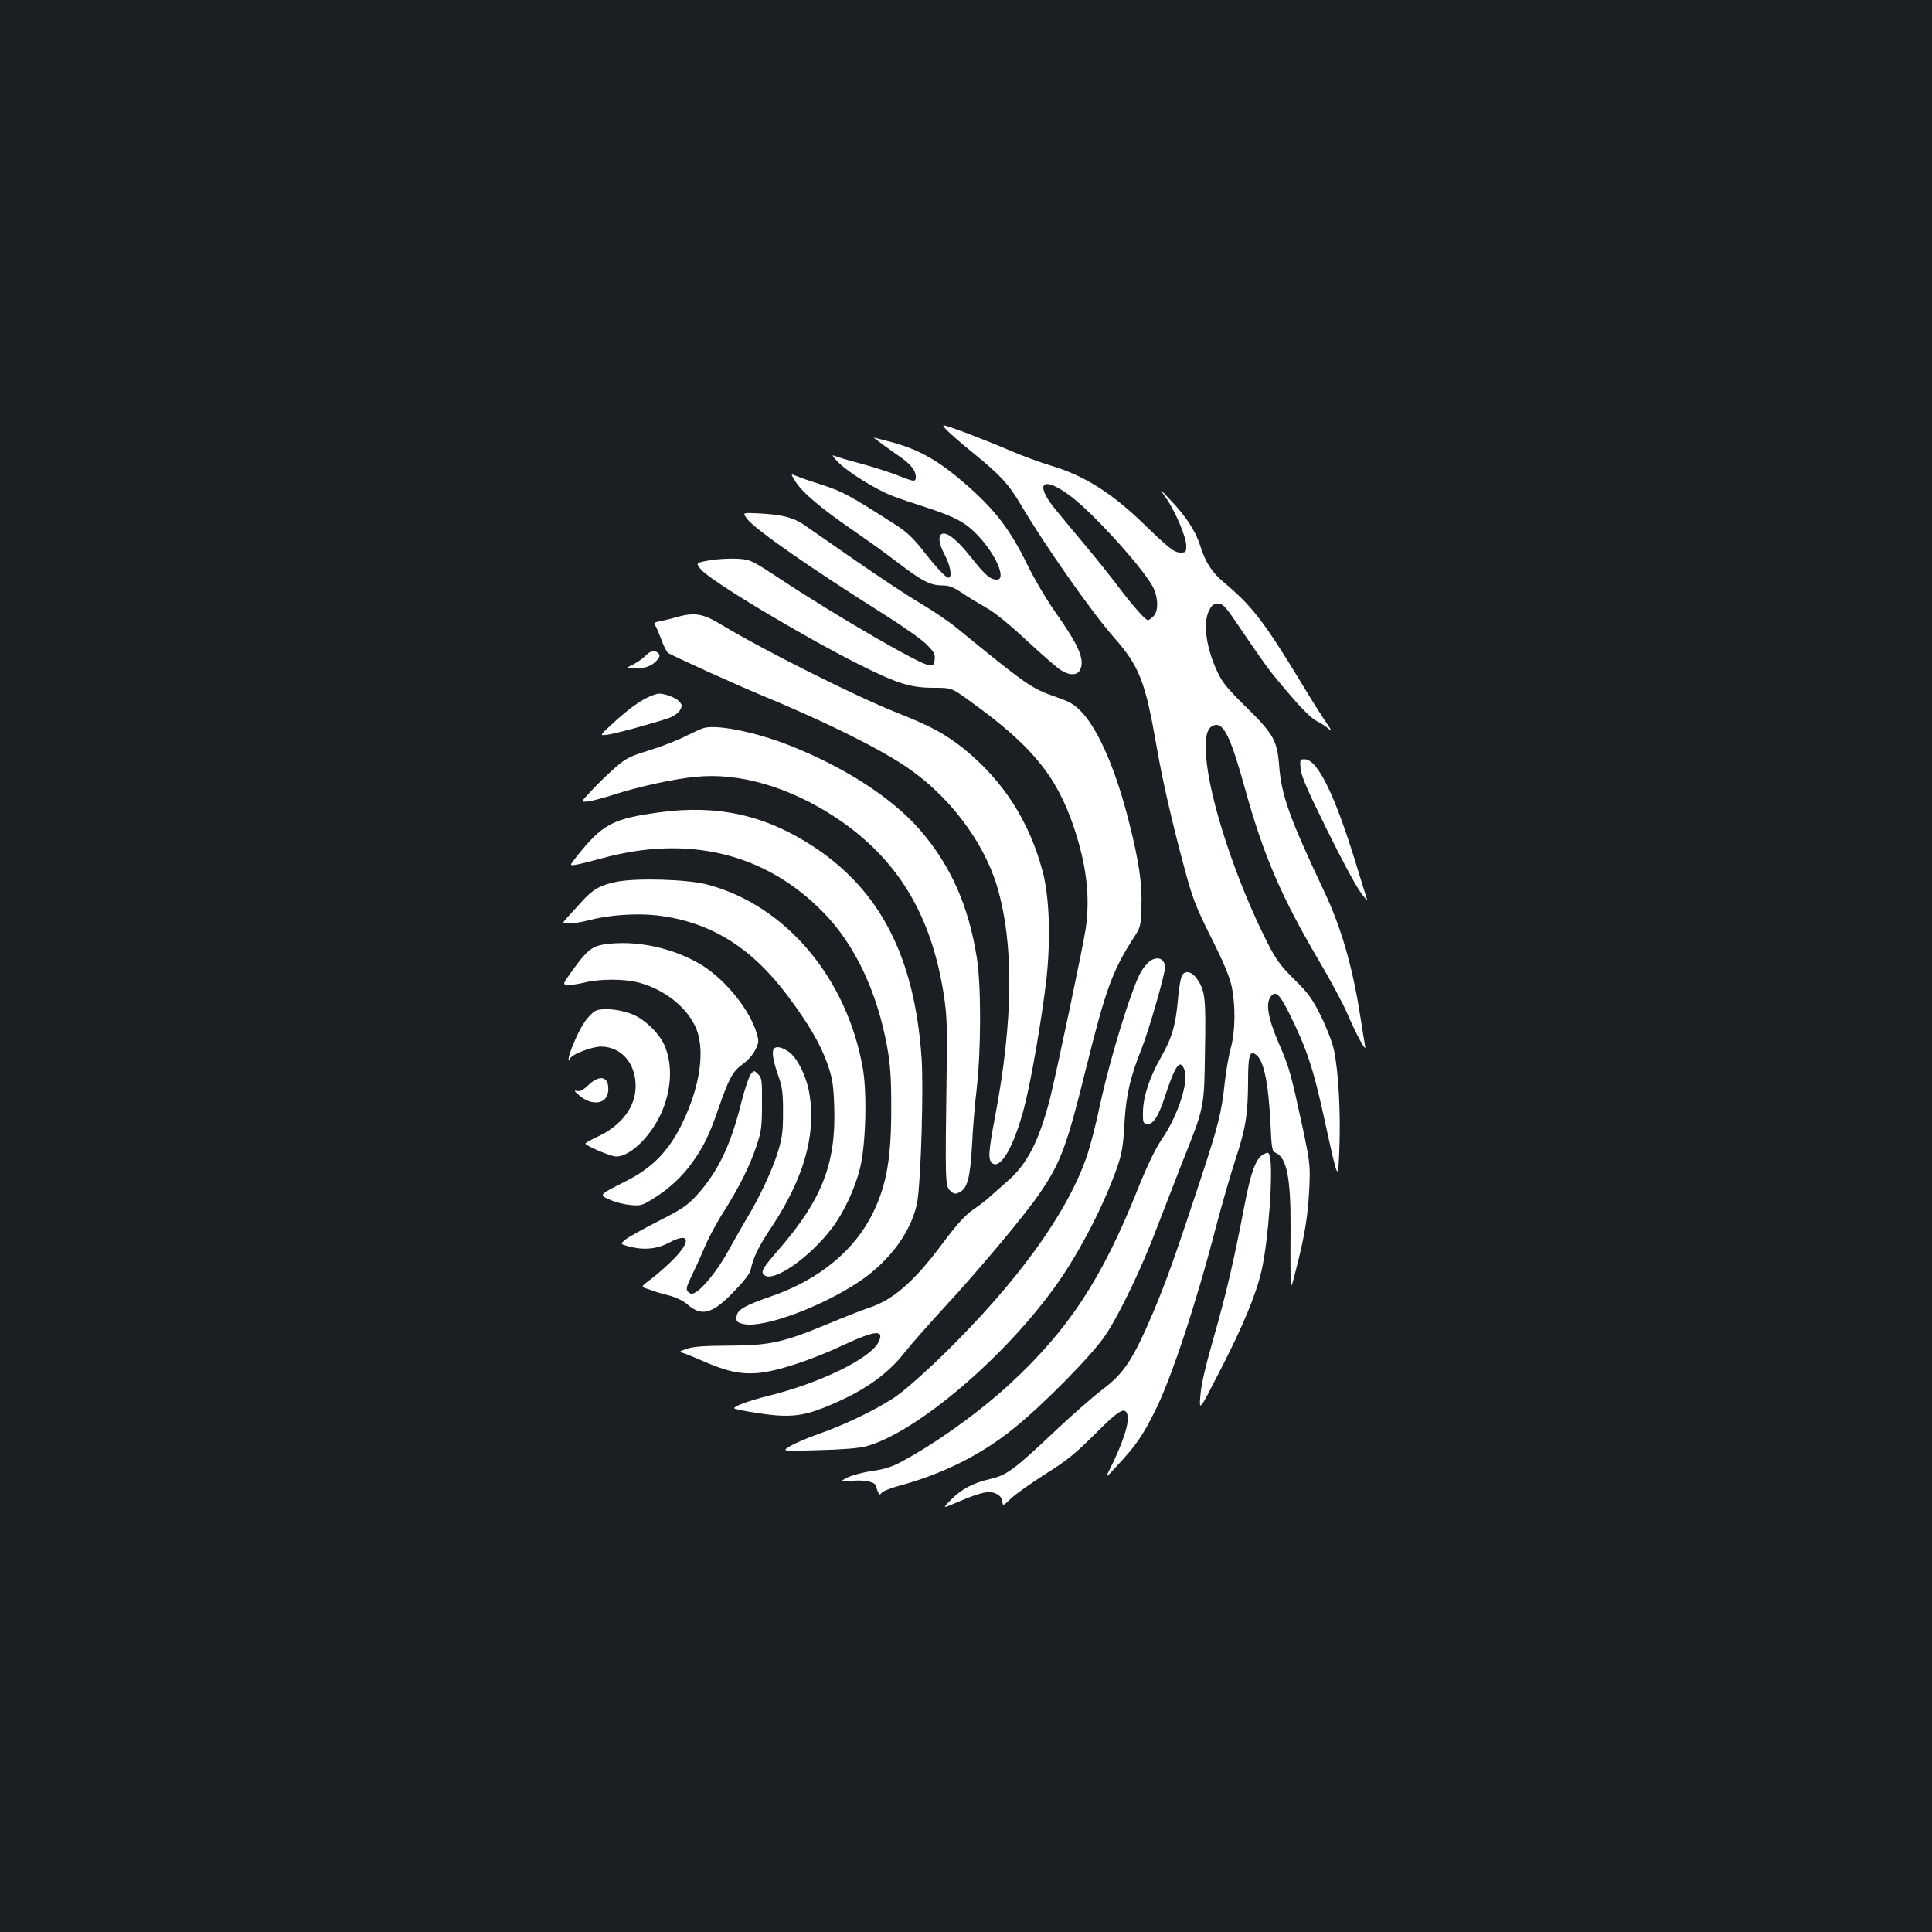 <?xml version="1.0" standalone="no"?>
<!DOCTYPE svg PUBLIC "-//W3C//DTD SVG 20010904//EN"
 "http://www.w3.org/TR/2001/REC-SVG-20010904/DTD/svg10.dtd">
<svg version="1.0" xmlns="http://www.w3.org/2000/svg"
 width="1000pt" height="1000pt" viewBox="0 0 1000 1000"
 preserveAspectRatio="xMidYMid meet">
<rect width="100%" height="100%" fill="#1b1f23"/>
<g transform="translate(0,1000) scale(0.1,-0.1)"
fill="#ffffff" stroke="none">
<path d="M4901 7773 c19 -19 79 -72 134 -116 145 -118 185 -162 248 -268 122
-207 368 -559 486 -692 128 -146 159 -225 216 -552 31 -181 81 -399 146 -640
43 -160 59 -200 139 -360 62 -123 95 -202 105 -250 21 -100 19 -235 -4 -317
-10 -36 -24 -115 -31 -175 -17 -162 -32 -223 -131 -523 -126 -382 -173 -513
-241 -675 -105 -245 -150 -313 -263 -398 -45 -34 -156 -131 -246 -216 -213
-201 -248 -226 -333 -246 -91 -21 -151 -53 -205 -109 -44 -45 -44 -45 35 -11
119 51 164 61 199 44 20 -9 31 -23 33 -40 3 -25 3 -25 45 15 24 23 103 79 177
126 112 70 156 106 257 207 124 124 155 143 168 102 13 -40 -23 -151 -96 -294
-19 -38 -16 -36 40 25 100 107 136 159 200 288 83 165 211 551 315 952 31 118
77 276 101 350 53 160 64 232 65 400 0 134 8 162 37 144 43 -26 68 -140 79
-361 6 -132 8 -142 29 -151 55 -25 76 -131 75 -382 -1 -102 -1 -216 0 -255 2
-70 2 -70 31 45 43 168 59 269 66 410 5 120 4 132 -36 320 -59 273 -67 302
-116 416 -67 153 -78 232 -39 265 21 17 40 -3 85 -92 93 -187 127 -287 189
-574 68 -309 66 -305 73 -118 6 178 -5 387 -28 496 -9 42 -37 115 -67 176 -44
89 -64 118 -138 191 -71 70 -95 103 -137 185 -164 321 -306 752 -320 972 -7
107 5 150 45 160 47 11 84 -68 157 -332 94 -340 186 -555 382 -888 58 -98 122
-217 143 -265 53 -123 104 -215 96 -177 -3 17 -15 89 -26 160 -40 255 -99 458
-187 643 -178 377 -220 494 -232 647 -10 133 -29 166 -176 310 -89 88 -119
123 -143 176 -59 124 -77 254 -44 319 14 28 23 35 47 35 28 0 38 -13 135 -157
58 -86 123 -178 145 -205 126 -154 194 -227 230 -245 22 -11 51 -30 64 -42 17
-15 14 -7 -11 29 -20 28 -75 115 -123 195 -202 333 -263 413 -413 538 -60 51
-93 102 -120 188 -23 74 -73 151 -153 235 -60 64 -60 64 -24 12 49 -70 105
-203 105 -247 0 -33 -2 -36 -29 -36 -33 0 -59 20 -196 153 -163 157 -305 246
-473 296 -57 17 -151 52 -210 77 -59 26 -165 68 -236 95 -128 47 -128 47 -95
12z m647 -346 c125 -97 384 -386 423 -472 25 -55 25 -119 -1 -145 -11 -11 -24
-20 -28 -20 -13 0 -75 70 -155 175 -41 55 -119 152 -172 215 -53 63 -123 148
-156 188 -110 137 -58 172 89 59z"/>
<path d="M4522 7735 c10 -9 100 -75 136 -99 54 -37 82 -72 82 -102 0 -30 -4
-30 -95 6 -41 16 -128 44 -192 61 -65 17 -127 36 -138 41 -11 6 -1 -10 23 -34
49 -51 199 -144 282 -175 30 -12 107 -38 170 -58 155 -51 205 -77 271 -146 93
-97 150 -229 99 -229 -34 0 -59 21 -132 113 -69 87 -119 130 -148 125 -26 -5
-23 -48 9 -108 31 -58 41 -120 20 -120 -14 0 -65 55 -139 150 -41 52 -80 89
-127 119 -244 157 -282 177 -384 210 -57 18 -118 39 -136 47 -32 13 -32 13 -4
-31 36 -56 132 -137 298 -251 70 -48 173 -122 229 -165 125 -96 170 -119 229
-119 37 0 58 -8 103 -38 31 -21 87 -55 124 -76 43 -23 121 -86 213 -172 80
-74 160 -144 178 -154 45 -28 85 -26 98 4 25 53 -8 127 -131 301 -43 61 -108
171 -144 245 -88 180 -167 283 -318 414 -140 122 -237 177 -381 217 -54 14
-96 25 -95 24z"/>
<path d="M3868 7313 c44 -56 333 -257 716 -498 87 -55 181 -121 208 -147 42
-41 49 -53 46 -80 -3 -29 -6 -33 -30 -31 -45 3 -470 249 -763 442 -158 104
-161 105 -229 109 -38 2 -101 -1 -142 -8 -73 -13 -73 -13 -48 -45 42 -56 520
-343 824 -496 196 -98 264 -119 384 -119 91 0 91 0 181 -65 325 -233 454 -390
544 -659 65 -195 84 -358 61 -521 -12 -84 -153 -753 -185 -880 -57 -222 -120
-344 -223 -431 -31 -27 -70 -62 -87 -77 -16 -16 -56 -46 -88 -68 -42 -30 -83
-74 -156 -172 -150 -202 -260 -297 -386 -337 -22 -7 -115 -43 -206 -81 -238
-99 -304 -113 -519 -114 -134 -1 -186 -5 -220 -18 -25 -8 -38 -16 -29 -16 9
-1 57 -19 106 -41 128 -57 202 -74 293 -67 96 7 275 65 448 146 164 77 213 80
178 12 -44 -84 -304 -211 -570 -276 -102 -26 -176 -53 -176 -64 0 -4 54 -15
121 -25 154 -24 227 -18 341 27 196 78 325 165 420 286 33 42 125 146 203 231
182 197 419 480 494 590 111 162 142 245 241 645 104 419 138 512 253 689 30
46 32 56 35 153 4 119 -12 230 -63 433 -68 271 -156 476 -244 572 -39 41 -59
54 -131 79 -132 46 -150 58 -517 358 -39 32 -124 90 -190 129 -65 38 -217 139
-338 223 -121 84 -241 167 -267 185 -53 36 -113 51 -235 57 -81 4 -81 4 -55
-30z"/>
<path d="M3495 6804 c-27 -8 -65 -17 -83 -20 -24 -5 -30 -10 -22 -19 6 -7 20
-41 33 -75 12 -35 29 -67 37 -71 56 -30 360 -167 480 -217 320 -132 600 -270
746 -368 219 -145 402 -384 473 -616 90 -298 87 -696 -10 -1206 -33 -174 -35
-214 -14 -232 43 -36 113 85 166 287 36 138 91 457 115 663 23 207 16 430 -20
562 -69 259 -206 470 -408 633 -97 77 -169 116 -343 185 -221 88 -686 321
-917 460 -93 56 -136 62 -233 34z"/>
<path d="M3340 6605 c-12 -13 -41 -33 -64 -45 -41 -20 -41 -20 6 -20 57 0 89
11 117 41 16 17 18 26 10 36 -17 20 -43 16 -69 -12z"/>
<path d="M3363 6395 c-50 -21 -114 -68 -191 -139 -70 -64 -70 -64 -28 -59 44
6 255 64 322 88 23 9 47 26 54 40 12 22 11 27 -5 45 -17 19 -73 40 -105 40 -8
-1 -30 -7 -47 -15z"/>
<path d="M3640 6231 c-14 -4 -56 -24 -95 -43 -38 -20 -122 -52 -185 -72 -104
-32 -121 -41 -180 -93 -36 -32 -90 -84 -120 -117 -55 -58 -55 -58 -15 -54 22
3 83 19 135 36 128 41 306 80 419 91 227 24 489 -53 729 -212 318 -212 494
-502 558 -922 15 -99 17 -165 14 -380 -8 -576 -8 -602 17 -627 19 -18 26 -20
46 -11 44 20 58 72 68 242 4 86 15 221 25 301 22 199 23 529 0 673 -42 268
-137 481 -295 662 -141 162 -379 318 -660 431 -182 74 -394 117 -461 95z"/>
<path d="M6732 6020 c4 -38 36 -112 135 -312 71 -145 149 -290 173 -323 23
-33 40 -52 36 -41 -3 10 -32 100 -62 200 -108 350 -196 526 -261 526 -25 0
-25 -2 -21 -50z"/>
<path d="M3410 5795 c-240 -33 -292 -61 -425 -228 -39 -49 -39 -49 1 -42 21 4
77 18 124 31 450 125 851 29 1151 -278 164 -167 279 -411 331 -697 16 -89 21
-159 21 -306 1 -265 -23 -405 -93 -550 -95 -196 -280 -349 -529 -435 -128 -44
-170 -67 -177 -97 -8 -30 0 -40 39 -47 104 -19 397 89 592 219 163 108 280
271 304 422 18 119 32 585 21 738 -36 518 -211 862 -555 1090 -251 166 -500
222 -805 180z"/>
<path d="M3187 5435 c-81 -17 -120 -39 -177 -103 -24 -26 -56 -62 -72 -79 -30
-33 -30 -33 9 -33 21 0 63 7 93 15 108 29 248 39 359 27 276 -32 490 -164 680
-419 108 -145 168 -248 204 -350 26 -76 31 -106 35 -222 10 -291 -63 -480
-285 -736 -87 -100 -98 -119 -77 -135 47 -40 235 91 350 243 61 80 118 202
145 308 30 120 38 387 15 519 -82 468 -398 843 -803 951 -102 28 -373 36 -476
14z"/>
<path d="M3122 5111 c-58 -10 -87 -34 -154 -127 -56 -78 -57 -79 -32 -82 14
-2 53 4 88 12 79 20 205 20 279 1 129 -33 244 -121 294 -224 56 -114 30 -310
-68 -510 -69 -140 -153 -226 -288 -294 -144 -73 -142 -71 -84 -97 26 -12 73
-24 105 -27 52 -5 61 -3 116 31 81 49 154 116 206 190 59 83 88 143 135 279
53 154 74 193 125 229 25 17 53 49 65 73 19 39 20 45 7 89 -36 118 -154 266
-273 344 -149 95 -353 140 -521 113z"/>
<path d="M5938 5013 c-34 -37 -49 -68 -93 -193 -56 -163 -120 -390 -155 -555
-17 -82 -45 -190 -61 -239 -99 -297 -356 -655 -745 -1036 -93 -91 -204 -189
-247 -218 -93 -64 -266 -148 -402 -195 -55 -19 -120 -47 -145 -62 -45 -27 -45
-27 145 -21 126 3 210 10 248 20 261 71 723 464 990 843 120 171 242 408 310
603 24 70 31 109 37 225 9 149 29 237 90 390 36 91 120 382 120 417 0 53 -51
64 -92 21z"/>
<path d="M6120 4955 c-7 -8 -17 -61 -22 -118 -12 -142 -31 -207 -87 -306 -61
-106 -94 -207 -95 -286 -1 -54 1 -60 20 -63 31 -4 58 35 90 131 56 173 82 210
104 151 24 -62 -30 -232 -114 -357 -38 -56 -78 -140 -129 -267 -186 -465 -359
-726 -664 -1007 -157 -144 -376 -301 -550 -395 -54 -30 -92 -42 -160 -52 -49
-7 -106 -23 -128 -34 -40 -21 -40 -21 30 -16 69 5 119 -8 121 -31 0 -6 4 -18
9 -28 6 -15 9 -16 19 -3 6 8 47 24 91 36 222 60 420 158 589 294 156 125 412
385 479 487 75 113 190 354 267 559 35 91 94 243 131 338 113 282 112 277 116
573 5 271 1 310 -40 370 -25 38 -57 48 -77 24z"/>
<path d="M3079 4766 c-15 -9 -41 -36 -57 -62 -35 -51 -88 -182 -78 -191 3 -4
6 -1 6 5 0 21 111 65 161 65 105 -1 179 -86 179 -205 0 -107 -73 -204 -198
-262 -34 -16 -62 -32 -62 -35 0 -10 113 -59 150 -66 68 -12 182 92 241 220 55
122 62 252 19 353 -28 66 -111 144 -177 166 -71 25 -153 30 -184 12z"/>
<path d="M4007 4573 c-14 -13 -6 -61 19 -134 23 -64 27 -90 27 -194 0 -101 -4
-134 -27 -208 -27 -90 -96 -238 -164 -349 -21 -35 -62 -108 -92 -162 -53 -97
-132 -196 -173 -217 -15 -8 -23 -7 -35 4 -13 14 -11 24 23 94 21 43 52 112 69
153 18 41 59 118 93 170 79 125 134 235 169 340 25 75 28 100 28 217 1 121 -1
134 -20 153 -20 20 -21 20 -37 2 -9 -10 -33 -80 -52 -156 -54 -217 -121 -354
-228 -472 -51 -55 -76 -72 -200 -135 -78 -40 -154 -82 -170 -95 -27 -23 -27
-23 15 -35 79 -21 147 -15 211 19 116 62 116 0 0 -108 -32 -30 -78 -70 -102
-87 -38 -28 -41 -33 -25 -39 10 -3 29 -10 41 -14 12 -5 50 -17 85 -25 37 -10
75 -28 95 -46 75 -65 129 -51 240 64 50 51 84 94 88 113 14 66 40 120 108 222
165 249 230 471 198 682 -14 95 -63 195 -110 227 -34 23 -62 29 -74 16z"/>
<path d="M3046 4384 c-27 -26 -44 -34 -59 -31 -18 5 -15 0 11 -23 68 -57 144
-45 150 23 6 74 -41 89 -102 31z"/>
<path d="M6539 4025 c-39 -21 -65 -92 -99 -272 -57 -295 -93 -448 -157 -673
-45 -156 -66 -249 -70 -305 -6 -80 -6 -80 99 125 120 232 188 396 217 520 36
152 63 528 43 597 -6 20 -9 20 -33 8z"/>
</g>
</svg>
